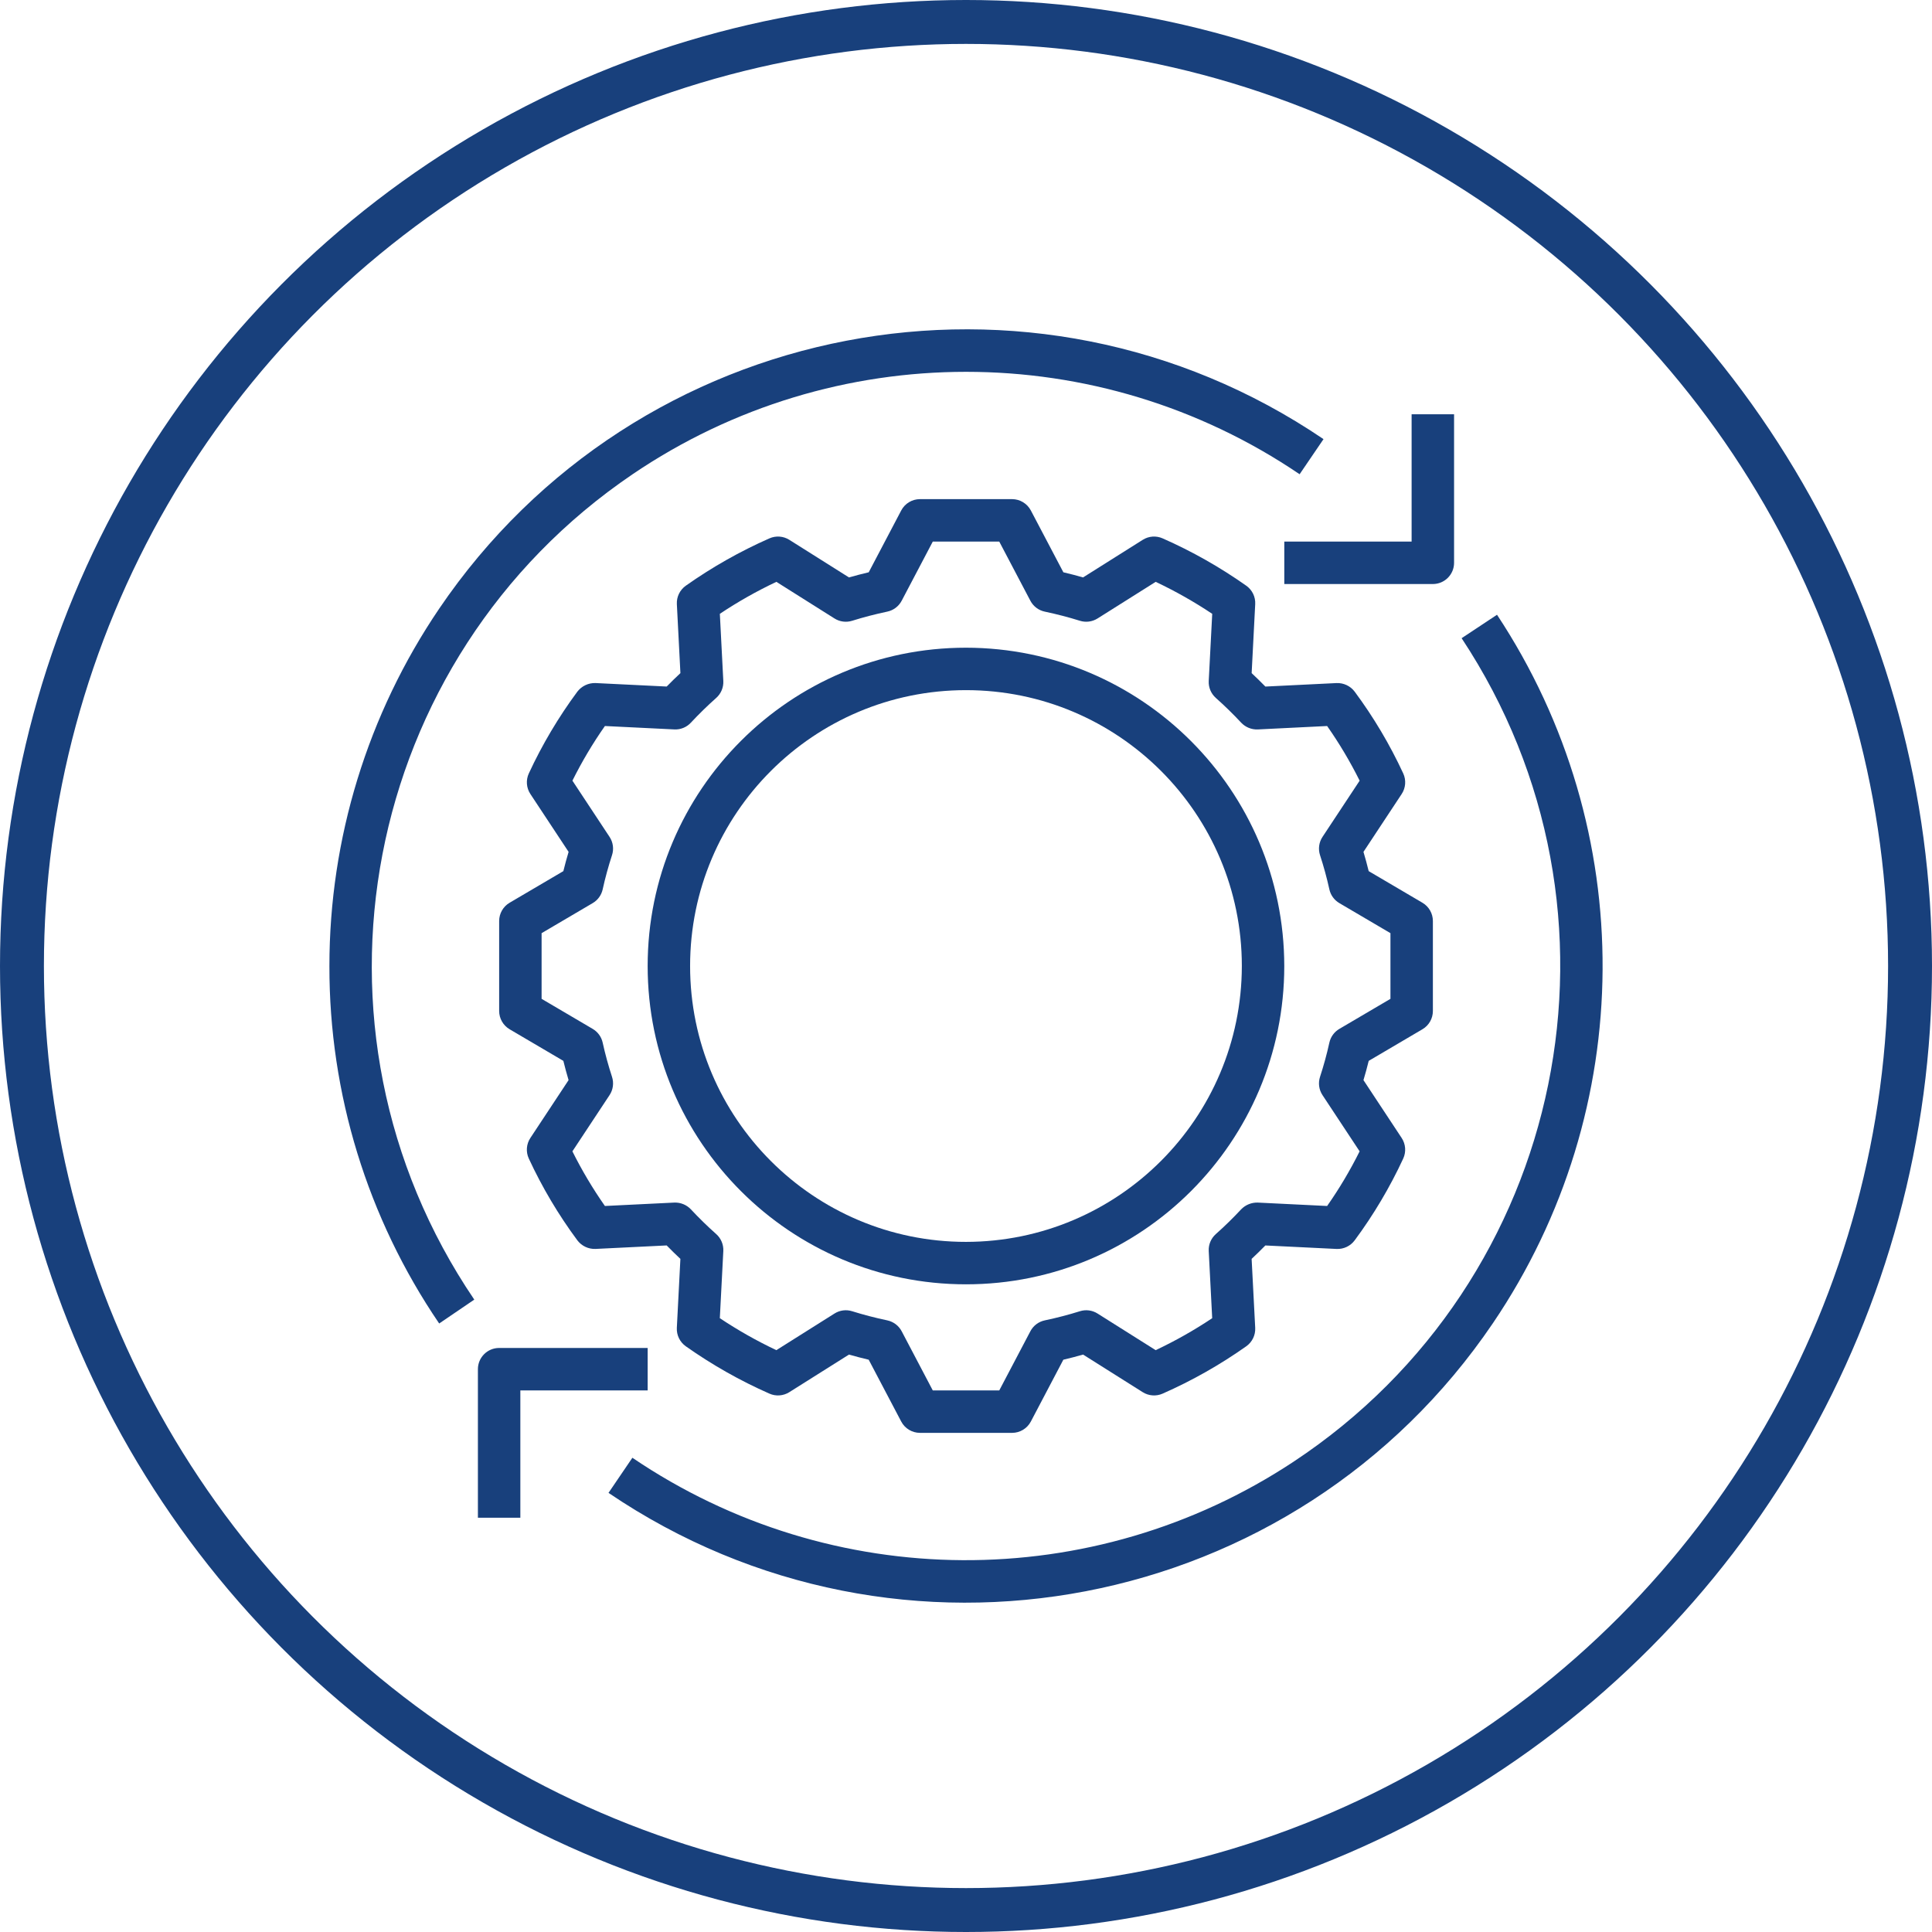 <svg width="88" height="88" viewBox="0 0 88 88" fill="none" xmlns="http://www.w3.org/2000/svg">
<circle cx="44" cy="44" r="43" stroke="#18407C" stroke-width="2"/>
<g clip-path="url(#clip0)">
<path d="M64.789 41.118L62.342 39.679C62.27 39.384 62.19 39.091 62.104 38.802L63.844 36.167C64.029 35.888 64.056 35.533 63.916 35.23C63.307 33.915 62.566 32.667 61.703 31.503C61.509 31.246 61.201 31.1 60.879 31.113L57.636 31.272C57.432 31.063 57.224 30.859 57.011 30.66L57.173 27.518C57.191 27.186 57.036 26.869 56.765 26.678C55.57 25.834 54.294 25.112 52.956 24.522C52.662 24.392 52.323 24.416 52.051 24.588L49.332 26.301C49.038 26.216 48.738 26.138 48.435 26.067L46.954 23.252C46.787 22.934 46.457 22.735 46.099 22.735H41.904C41.545 22.735 41.215 22.934 41.049 23.252L39.569 26.067C39.266 26.138 38.967 26.216 38.67 26.301L35.952 24.588C35.681 24.417 35.342 24.392 35.048 24.521C33.709 25.112 32.433 25.834 31.238 26.678C30.967 26.87 30.813 27.186 30.83 27.517L30.992 30.66C30.779 30.859 30.57 31.062 30.367 31.271L27.123 31.112C26.801 31.103 26.495 31.248 26.298 31.503C25.437 32.667 24.696 33.915 24.087 35.229C23.947 35.533 23.974 35.887 24.158 36.166L25.899 38.802C25.812 39.091 25.733 39.384 25.66 39.679L23.213 41.118C22.918 41.291 22.736 41.608 22.736 41.951V46.049C22.736 46.391 22.918 46.708 23.213 46.882L25.66 48.321C25.732 48.616 25.812 48.909 25.898 49.198L24.158 51.832C23.973 52.111 23.946 52.466 24.086 52.77C24.695 54.084 25.436 55.333 26.299 56.497C26.494 56.753 26.801 56.899 27.123 56.887L30.366 56.728C30.57 56.937 30.778 57.141 30.991 57.34L30.829 60.481C30.812 60.813 30.966 61.13 31.238 61.322C32.432 62.165 33.708 62.888 35.046 63.478C35.34 63.608 35.679 63.583 35.951 63.412L38.67 61.699C38.964 61.783 39.264 61.862 39.568 61.933L41.049 64.748C41.215 65.066 41.545 65.264 41.904 65.265H46.099C46.457 65.265 46.787 65.066 46.954 64.748L48.434 61.933C48.736 61.862 49.035 61.784 49.333 61.699L52.05 63.412C52.322 63.583 52.66 63.608 52.954 63.479C54.293 62.889 55.57 62.166 56.765 61.322C57.036 61.13 57.19 60.814 57.173 60.483L57.01 57.34C57.224 57.141 57.432 56.937 57.635 56.729L60.879 56.888C61.202 56.902 61.51 56.756 61.703 56.497C62.565 55.333 63.306 54.085 63.915 52.771C64.055 52.467 64.028 52.113 63.844 51.833L62.104 49.198C62.191 48.91 62.27 48.617 62.343 48.321L64.789 46.882C65.085 46.709 65.266 46.392 65.266 46.05V41.951C65.266 41.609 65.085 41.292 64.789 41.118ZM63.333 45.496L61.005 46.865C60.773 47.001 60.609 47.228 60.551 47.49C60.435 48.018 60.291 48.542 60.126 49.047C60.034 49.328 60.075 49.634 60.237 49.88L61.929 52.442C61.498 53.307 61.004 54.14 60.449 54.931L57.288 54.776C57.004 54.768 56.73 54.88 56.532 55.084C56.167 55.476 55.78 55.855 55.38 56.21C55.16 56.405 55.041 56.689 55.056 56.982L55.214 60.042C54.393 60.59 53.532 61.077 52.639 61.498L49.991 59.829C49.752 59.678 49.457 59.639 49.187 59.725C48.668 59.887 48.13 60.028 47.589 60.141C47.307 60.2 47.066 60.382 46.932 60.637L45.515 63.332H42.487L41.07 60.637C40.936 60.382 40.696 60.201 40.414 60.141C39.868 60.026 39.33 59.886 38.815 59.725C38.545 59.639 38.25 59.678 38.011 59.829L35.362 61.498C34.469 61.076 33.609 60.589 32.787 60.041L32.946 56.982C32.961 56.688 32.841 56.404 32.621 56.209C32.223 55.856 31.835 55.477 31.468 55.083C31.273 54.877 30.998 54.765 30.713 54.776L27.553 54.931C26.998 54.139 26.503 53.307 26.072 52.442L27.764 49.881C27.927 49.635 27.968 49.328 27.876 49.047C27.711 48.542 27.567 48.017 27.451 47.49C27.393 47.227 27.229 47.001 26.997 46.865L24.669 45.496V42.504L26.997 41.135C27.229 40.999 27.393 40.772 27.451 40.51C27.567 39.982 27.711 39.458 27.876 38.953C27.968 38.673 27.927 38.366 27.765 38.12L26.073 35.558C26.504 34.693 26.998 33.86 27.553 33.069L30.714 33.224C30.999 33.239 31.276 33.126 31.469 32.916C31.835 32.524 32.222 32.145 32.622 31.79C32.842 31.595 32.961 31.311 32.946 31.018L32.788 27.959C33.609 27.41 34.47 26.924 35.363 26.502L38.011 28.171C38.251 28.322 38.544 28.36 38.815 28.275C39.334 28.113 39.872 27.973 40.413 27.859C40.695 27.8 40.936 27.618 41.07 27.363L42.487 24.669H45.515L46.932 27.363C47.066 27.618 47.306 27.8 47.588 27.859C48.133 27.974 48.672 28.114 49.187 28.275C49.457 28.36 49.751 28.321 49.991 28.171L52.64 26.502C53.533 26.924 54.393 27.411 55.215 27.959L55.056 31.018C55.041 31.312 55.161 31.596 55.381 31.791C55.779 32.145 56.167 32.523 56.534 32.917C56.729 33.124 57.004 33.236 57.289 33.225L60.449 33.069C61.004 33.861 61.499 34.693 61.93 35.559L60.238 38.12C60.076 38.365 60.034 38.673 60.126 38.953C60.291 39.458 60.435 39.982 60.551 40.51C60.609 40.772 60.773 40.999 61.005 41.135L63.333 42.504V45.496H63.333Z" fill="#18407C"/>
<path d="M43.999 29.502C35.991 29.502 29.5 35.993 29.5 44C29.5 52.007 35.991 58.499 43.999 58.499C52.006 58.499 58.497 52.007 58.497 44C58.488 35.996 52.002 29.51 43.999 29.502ZM43.999 56.566C37.059 56.566 31.433 50.94 31.433 44C31.433 37.06 37.059 31.435 43.999 31.435C50.938 31.435 56.564 37.06 56.564 44C56.556 50.937 50.935 56.558 43.999 56.566Z" fill="#18407C"/>
<path d="M64.297 18.869V24.669H58.498V26.602H65.264C65.798 26.602 66.231 26.169 66.231 25.636C66.231 25.636 66.231 25.635 66.231 25.635V18.869H64.297Z" fill="#18407C"/>
<path d="M22.734 61.398C22.201 61.398 21.768 61.831 21.768 62.364C21.768 62.365 21.768 62.365 21.768 62.365V69.131H23.701V63.332H29.5V61.398H22.734Z" fill="#18407C"/>
<path d="M20.003 27.726C16.746 32.528 15.005 38.197 15.004 44C14.994 49.807 16.736 55.483 20.004 60.283L21.603 59.196C13.212 46.824 16.44 29.992 28.812 21.602C37.985 15.381 50.023 15.381 59.196 21.601L60.284 20.002C47.028 11.012 28.994 14.47 20.003 27.726Z" fill="#18407C"/>
<path d="M68.187 28.001L66.575 29.069C74.82 41.539 71.394 58.331 58.924 66.576C49.775 72.624 37.881 72.554 28.804 66.399L27.717 67.998C40.973 76.988 59.007 73.53 67.997 60.274C74.593 50.548 74.668 37.803 68.187 28.001Z" fill="#18407C"/>
</g>
<defs>
<clipPath id="clip0">
<rect width="58" height="58" fill="white" transform="translate(15 15)"/>
</clipPath>
</defs>
</svg>
